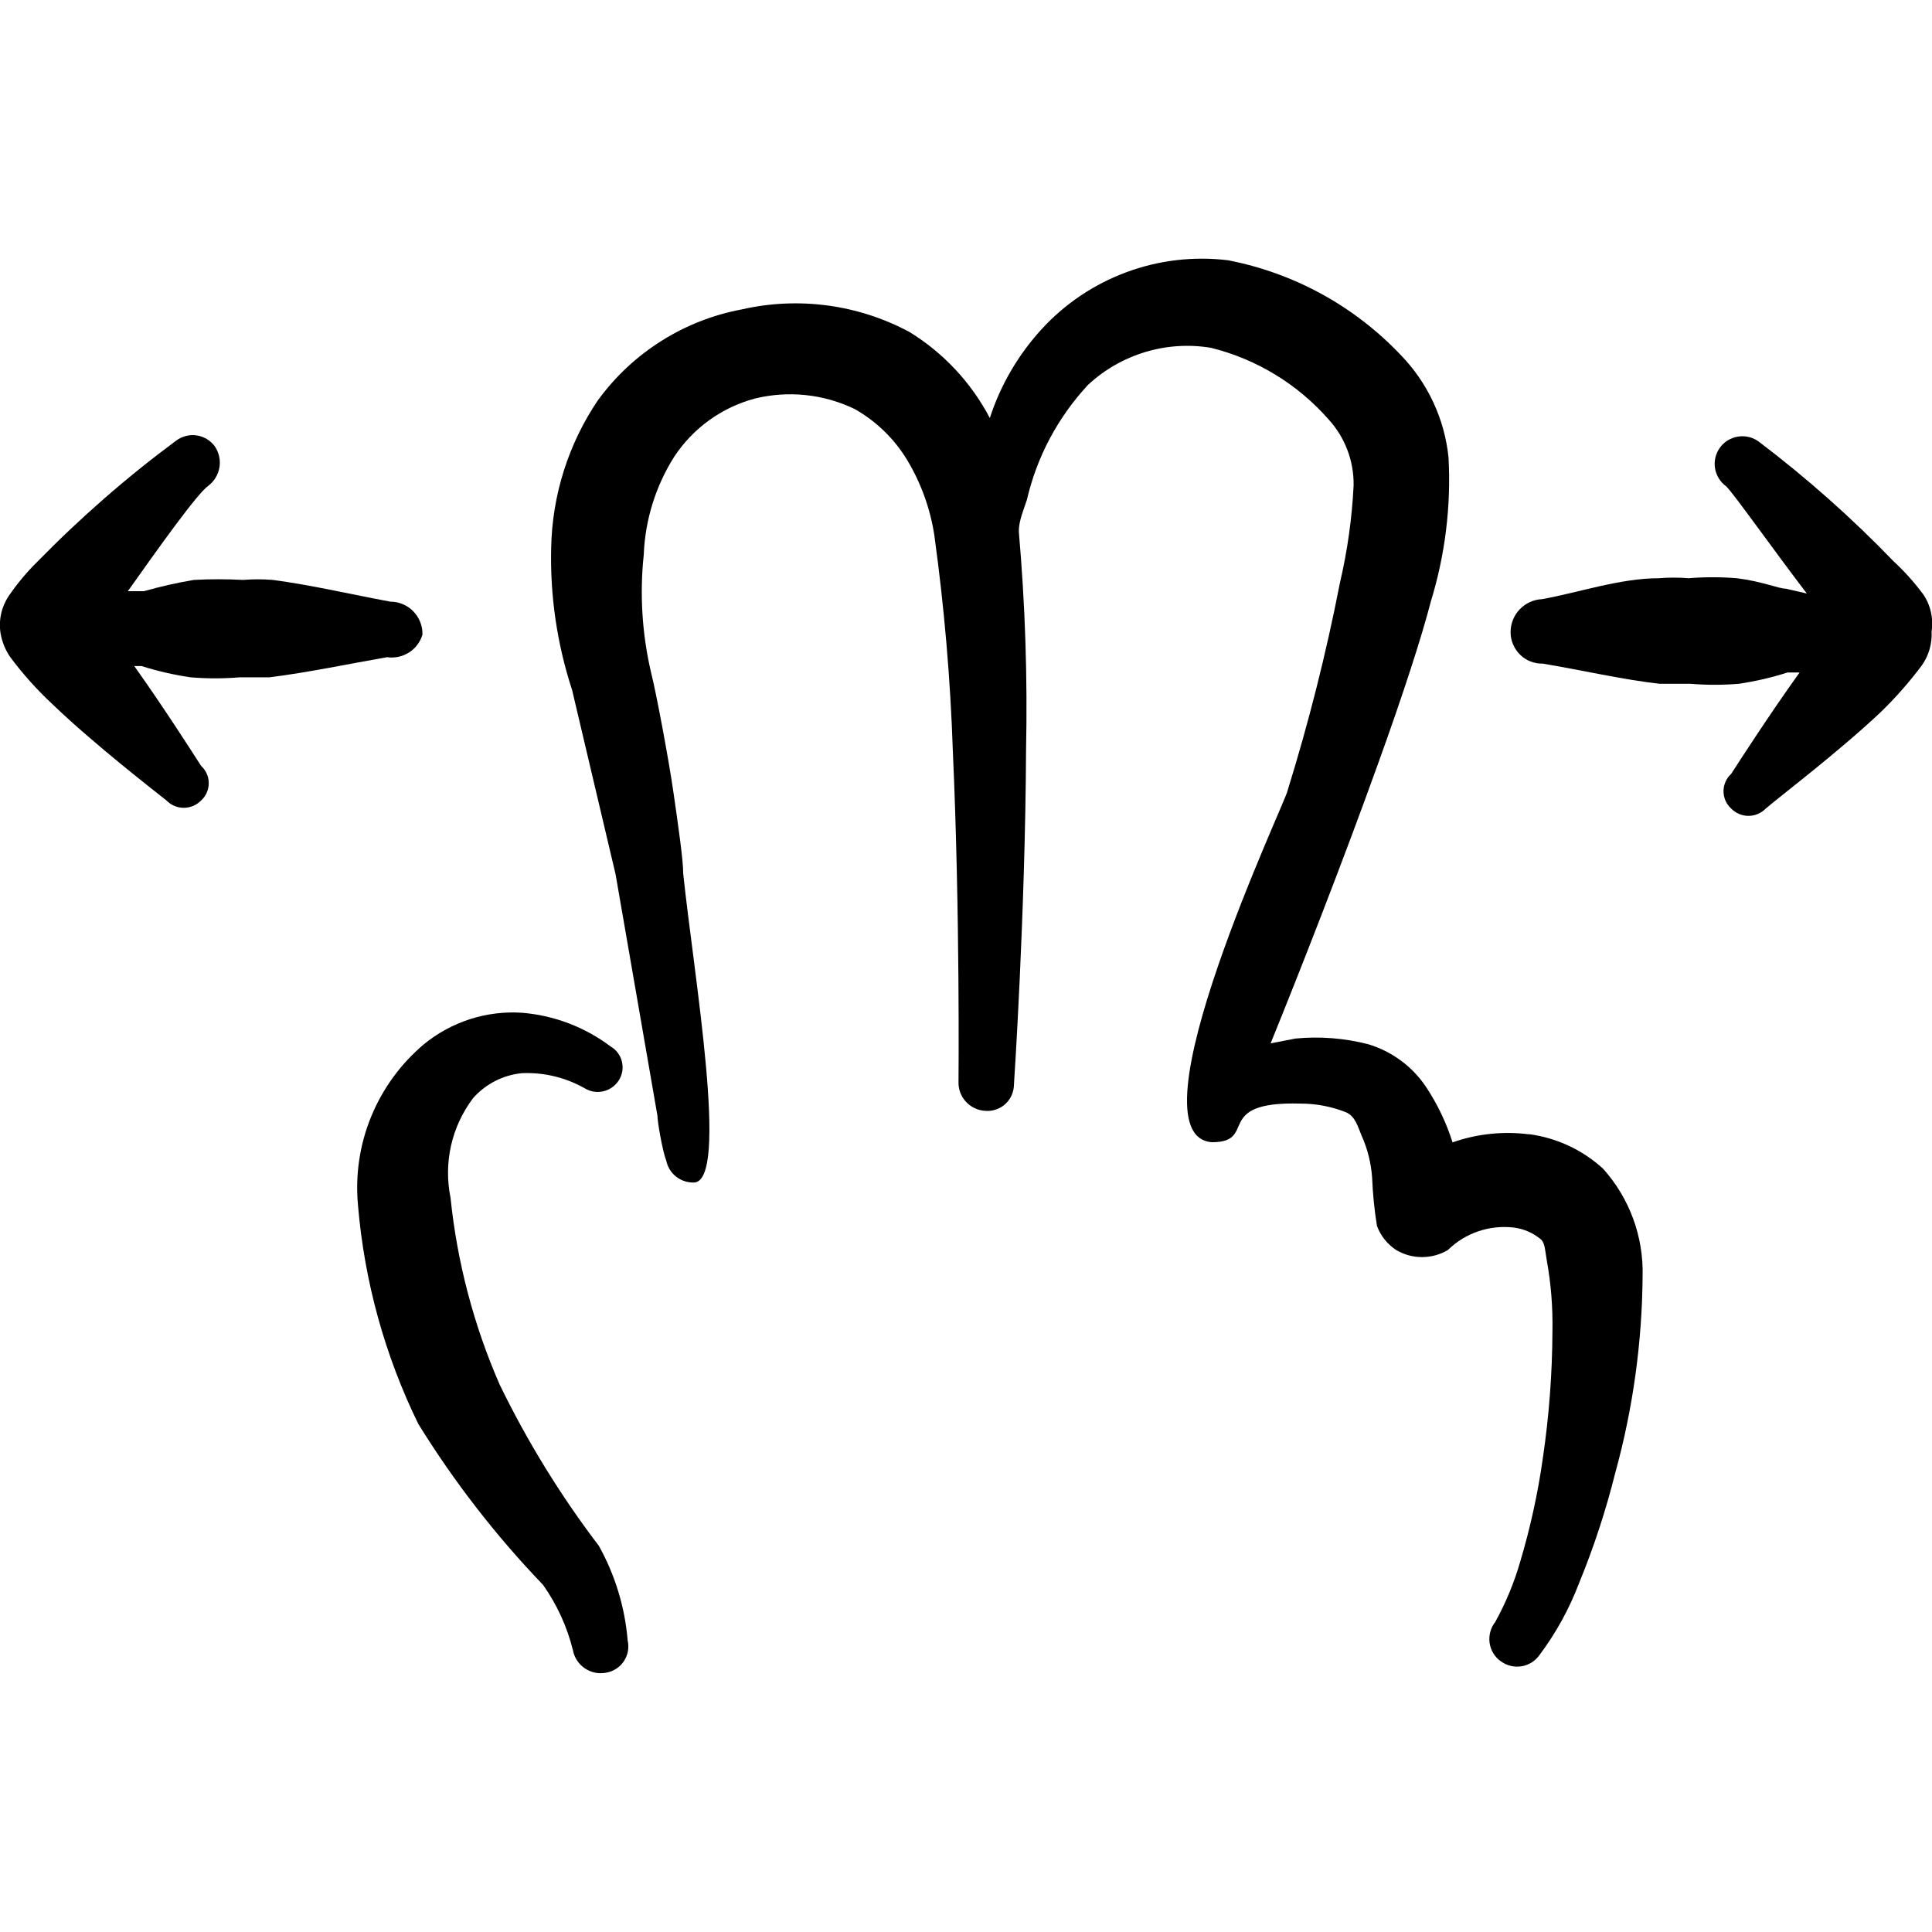 <svg xmlns="http://www.w3.org/2000/svg" fill="none" viewBox="0 0 24 24" id="Gesture-Swipe-Two-Fingers-Horizontal--Streamline-Freehand">
  <desc>
    Gesture Swipe Two Fingers Horizontal Streamline Icon: https://streamlinehq.com
  </desc>
  <path fill="#000000" fill-rule="evenodd" d="M5.248 7.883c0.001 -0.053 -0.008 -0.106 -0.028 -0.156 -0.019 -0.05 -0.049 -0.095 -0.086 -0.133 -0.037 -0.038 -0.082 -0.069 -0.131 -0.089 -0.049 -0.021 -0.102 -0.031 -0.155 -0.031 -0.48 -0.09 -1 -0.21 -1.46 -0.27 -0.123 -0.01 -0.247 -0.01 -0.37 0 -0.203 -0.011 -0.407 -0.011 -0.61 0 -0.209 0.035 -0.416 0.082 -0.62 0.14h-0.2c0.39 -0.55 0.86 -1.21 1 -1.31 0.074 -0.056 0.123 -0.138 0.138 -0.229s-0.006 -0.185 -0.058 -0.261c-0.027 -0.036 -0.06 -0.067 -0.099 -0.09 -0.039 -0.023 -0.082 -0.039 -0.126 -0.045 -0.045 -0.007 -0.09 -0.004 -0.134 0.007 -0.044 0.011 -0.085 0.031 -0.121 0.058 -0.612 0.453 -1.187 0.955 -1.72 1.5 -0.134 0.131 -0.254 0.275 -0.36 0.43 -0.092 0.138 -0.128 0.306 -0.1 0.47 0.019 0.104 0.06 0.203 0.12 0.29 0.158 0.212 0.336 0.41 0.53 0.59 0.51 0.49 1.26 1.07 1.41 1.19 0.028 0.029 0.061 0.052 0.098 0.067 0.037 0.016 0.077 0.024 0.117 0.024 0.04 0 0.08 -0.008 0.117 -0.024 0.037 -0.016 0.07 -0.038 0.098 -0.067 0.03 -0.027 0.054 -0.06 0.07 -0.097 0.016 -0.037 0.025 -0.077 0.025 -0.118 0 -0.041 -0.008 -0.081 -0.025 -0.118 -0.016 -0.037 -0.04 -0.07 -0.07 -0.097 -0.09 -0.14 -0.46 -0.72 -0.83 -1.24h0.09c0.199 0.063 0.403 0.11 0.61 0.14 0.203 0.017 0.407 0.017 0.61 0h0.37c0.48 -0.06 1 -0.17 1.46 -0.25 0.095 0.014 0.191 -0.007 0.272 -0.058 0.081 -0.051 0.14 -0.13 0.168 -0.222Z" clip-rule="evenodd" stroke-width="1"></path>
  <path fill="#000000" fill-rule="evenodd" d="M23.883 7.373c-0.107 -0.144 -0.228 -0.278 -0.36 -0.4 -0.52 -0.54 -1.082 -1.038 -1.679 -1.49 -0.037 -0.026 -0.078 -0.045 -0.122 -0.055 -0.044 -0.01 -0.09 -0.012 -0.134 -0.004 -0.045 0.007 -0.087 0.024 -0.126 0.047 -0.038 0.024 -0.072 0.055 -0.098 0.092 -0.026 0.037 -0.045 0.078 -0.055 0.122 -0.01 0.044 -0.012 0.09 -0.004 0.134 0.007 0.045 0.024 0.087 0.048 0.126 0.024 0.038 0.055 0.072 0.092 0.098 0.1 0.1 0.58 0.78 1 1.33l-0.26 -0.06c-0.09 0 -0.29 -0.09 -0.61 -0.13 -0.2 -0.016 -0.4 -0.016 -0.6 0 -0.123 -0.01 -0.247 -0.01 -0.37 0 -0.48 0 -1 0.18 -1.45 0.26 -0.105 0.005 -0.204 0.051 -0.277 0.127 -0.073 0.076 -0.113 0.178 -0.113 0.283 0 0.052 0.01 0.104 0.031 0.152 0.02 0.048 0.05 0.091 0.087 0.128s0.081 0.065 0.13 0.084c0.049 0.019 0.1 0.028 0.152 0.027 0.48 0.08 1 0.2 1.45 0.25h0.38c0.203 0.017 0.407 0.017 0.61 0 0.203 -0.031 0.404 -0.077 0.6 -0.14h0.15c-0.38 0.53 -0.76 1.12 -0.85 1.26 -0.03 0.027 -0.054 0.06 -0.07 0.097 -0.016 0.037 -0.025 0.077 -0.025 0.118 0 0.041 0.009 0.081 0.025 0.118 0.016 0.037 0.04 0.07 0.07 0.097 0.028 0.029 0.061 0.051 0.098 0.067 0.037 0.016 0.077 0.024 0.117 0.024s0.08 -0.008 0.117 -0.024c0.037 -0.016 0.07 -0.038 0.098 -0.067 0.15 -0.13 0.9 -0.7 1.42 -1.19 0.189 -0.182 0.363 -0.38 0.52 -0.59 0.086 -0.123 0.128 -0.27 0.12 -0.42 0.025 -0.165 -0.014 -0.333 -0.11 -0.47Z" clip-rule="evenodd" stroke-width="1"></path>
  <path fill="#000000" fill-rule="evenodd" d="M18.994 14.091c-0.32 -0.041 -0.645 -0.007 -0.95 0.1 -0.077 -0.244 -0.188 -0.476 -0.33 -0.69 -0.171 -0.255 -0.426 -0.442 -0.72 -0.53 -0.294 -0.075 -0.598 -0.099 -0.9 -0.07l-0.31 0.06c0.37 -0.91 0.91 -2.289 1.34 -3.489 0.3 -0.83 0.54 -1.57 0.65 -1.999 0.178 -0.579 0.253 -1.185 0.22 -1.79 -0.049 -0.482 -0.261 -0.933 -0.6 -1.28 -0.574 -0.603 -1.322 -1.012 -2.139 -1.17 -0.427 -0.052 -0.861 -0.001 -1.264 0.149 -0.404 0.15 -0.765 0.393 -1.055 0.711 -0.289 0.317 -0.508 0.692 -0.64 1.1 -0.231 -0.44 -0.576 -0.81 -1 -1.07 -0.637 -0.341 -1.375 -0.44 -2.079 -0.28 -0.719 0.134 -1.359 0.538 -1.79 1.13 -0.366 0.541 -0.567 1.177 -0.58 1.829 -0.015 0.6 0.073 1.199 0.26 1.77l0.54 2.289 0.52 2.999c0 0.07 0.06 0.43 0.11 0.56 0.016 0.077 0.059 0.147 0.121 0.196 0.062 0.049 0.139 0.075 0.219 0.074 0.45 0 0 -2.589 -0.13 -3.839 0 -0.17 -0.06 -0.58 -0.12 -1 -0.06 -0.42 -0.22 -1.27 -0.28 -1.5 -0.111 -0.478 -0.142 -0.971 -0.09 -1.46 0.017 -0.433 0.148 -0.854 0.38 -1.22 0.234 -0.354 0.59 -0.61 1 -0.72 0.416 -0.102 0.854 -0.056 1.24 0.13 0.267 0.151 0.491 0.368 0.65 0.63 0.174 0.288 0.289 0.607 0.34 0.94 0.123 0.892 0.2 1.789 0.23 2.689 0.09 1.999 0.07 4.099 0.07 4.099 -0.003 0.091 0.03 0.18 0.092 0.247 0.062 0.067 0.147 0.108 0.238 0.113 0.046 0.004 0.092 -0.001 0.135 -0.016 0.044 -0.015 0.084 -0.038 0.117 -0.069 0.034 -0.031 0.061 -0.069 0.079 -0.111 0.018 -0.042 0.028 -0.088 0.028 -0.134 0 0 0.14 -2.099 0.15 -4.149 0.019 -0.907 -0.011 -1.815 -0.09 -2.719 0 -0.13 0.06 -0.27 0.1 -0.39 0.123 -0.535 0.386 -1.028 0.76 -1.43 0.203 -0.189 0.446 -0.328 0.711 -0.408 0.265 -0.08 0.545 -0.098 0.818 -0.052 0.566 0.141 1.075 0.451 1.46 0.89 0.204 0.224 0.315 0.517 0.31 0.82 -0.02 0.408 -0.077 0.812 -0.17 1.21 -0.17 0.871 -0.387 1.732 -0.65 2.579 0 0.09 -1.999 4.289 -0.94 4.369 0.58 0 0 -0.51 1.1 -0.48 0.195 -0 0.389 0.037 0.57 0.11 0.11 0.05 0.14 0.17 0.19 0.29 0.074 0.164 0.117 0.34 0.13 0.52 0.008 0.201 0.028 0.401 0.06 0.6 0.046 0.123 0.13 0.228 0.24 0.3 0.097 0.057 0.207 0.087 0.32 0.087 0.113 0 0.223 -0.03 0.32 -0.087 0.107 -0.105 0.236 -0.185 0.378 -0.233 0.142 -0.049 0.293 -0.064 0.442 -0.047 0.125 0.016 0.244 0.068 0.34 0.15 0.05 0.05 0.05 0.15 0.07 0.26 0.052 0.287 0.075 0.578 0.07 0.87 -0.002 0.532 -0.042 1.063 -0.12 1.589 -0.061 0.433 -0.155 0.861 -0.28 1.28 -0.075 0.261 -0.179 0.512 -0.31 0.75 -0.029 0.036 -0.05 0.078 -0.062 0.123 -0.012 0.045 -0.015 0.091 -0.009 0.137 0.007 0.046 0.022 0.09 0.047 0.13 0.024 0.04 0.056 0.074 0.094 0.1 0.037 0.027 0.078 0.046 0.122 0.056 0.044 0.011 0.09 0.012 0.135 0.005 0.045 -0.007 0.087 -0.024 0.126 -0.048 0.038 -0.024 0.071 -0.056 0.097 -0.093 0.204 -0.272 0.369 -0.572 0.49 -0.89 0.183 -0.445 0.333 -0.903 0.45 -1.37 0.22 -0.798 0.334 -1.621 0.34 -2.449 0.012 -0.489 -0.163 -0.965 -0.49 -1.33 -0.255 -0.234 -0.576 -0.384 -0.92 -0.43Z" clip-rule="evenodd" stroke-width="1"></path>
  <path fill="#000000" fill-rule="evenodd" d="M7.437 19.2c-0.475 -0.624 -0.887 -1.294 -1.23 -2 -0.322 -0.737 -0.528 -1.519 -0.61 -2.319 -0.044 -0.215 -0.042 -0.436 0.006 -0.65 0.048 -0.214 0.142 -0.415 0.274 -0.59 0.157 -0.177 0.375 -0.288 0.61 -0.31 0.273 -0.011 0.543 0.055 0.78 0.19 0.069 0.041 0.152 0.054 0.23 0.035 0.078 -0.019 0.146 -0.067 0.19 -0.135 0.022 -0.034 0.036 -0.072 0.043 -0.112s0.005 -0.08 -0.004 -0.12c-0.009 -0.039 -0.026 -0.076 -0.05 -0.108 -0.024 -0.032 -0.054 -0.06 -0.089 -0.08 -0.319 -0.241 -0.701 -0.387 -1.1 -0.42 -0.441 -0.03 -0.877 0.11 -1.22 0.39 -0.288 0.242 -0.513 0.551 -0.656 0.899 -0.143 0.348 -0.199 0.726 -0.164 1.101 0.079 0.945 0.333 1.867 0.75 2.719 0.445 0.719 0.964 1.389 1.55 1.999 0.172 0.245 0.298 0.519 0.37 0.81 0.008 0.045 0.026 0.089 0.051 0.127 0.025 0.039 0.058 0.072 0.096 0.098 0.038 0.026 0.081 0.044 0.126 0.054 0.045 0.009 0.092 0.01 0.137 0.001 0.045 -0.007 0.087 -0.023 0.126 -0.048 0.038 -0.024 0.071 -0.056 0.096 -0.094 0.025 -0.037 0.043 -0.08 0.051 -0.124 0.008 -0.044 0.007 -0.09 -0.003 -0.134 -0.034 -0.414 -0.157 -0.817 -0.36 -1.18Z" clip-rule="evenodd" stroke-width="1"></path>
</svg>